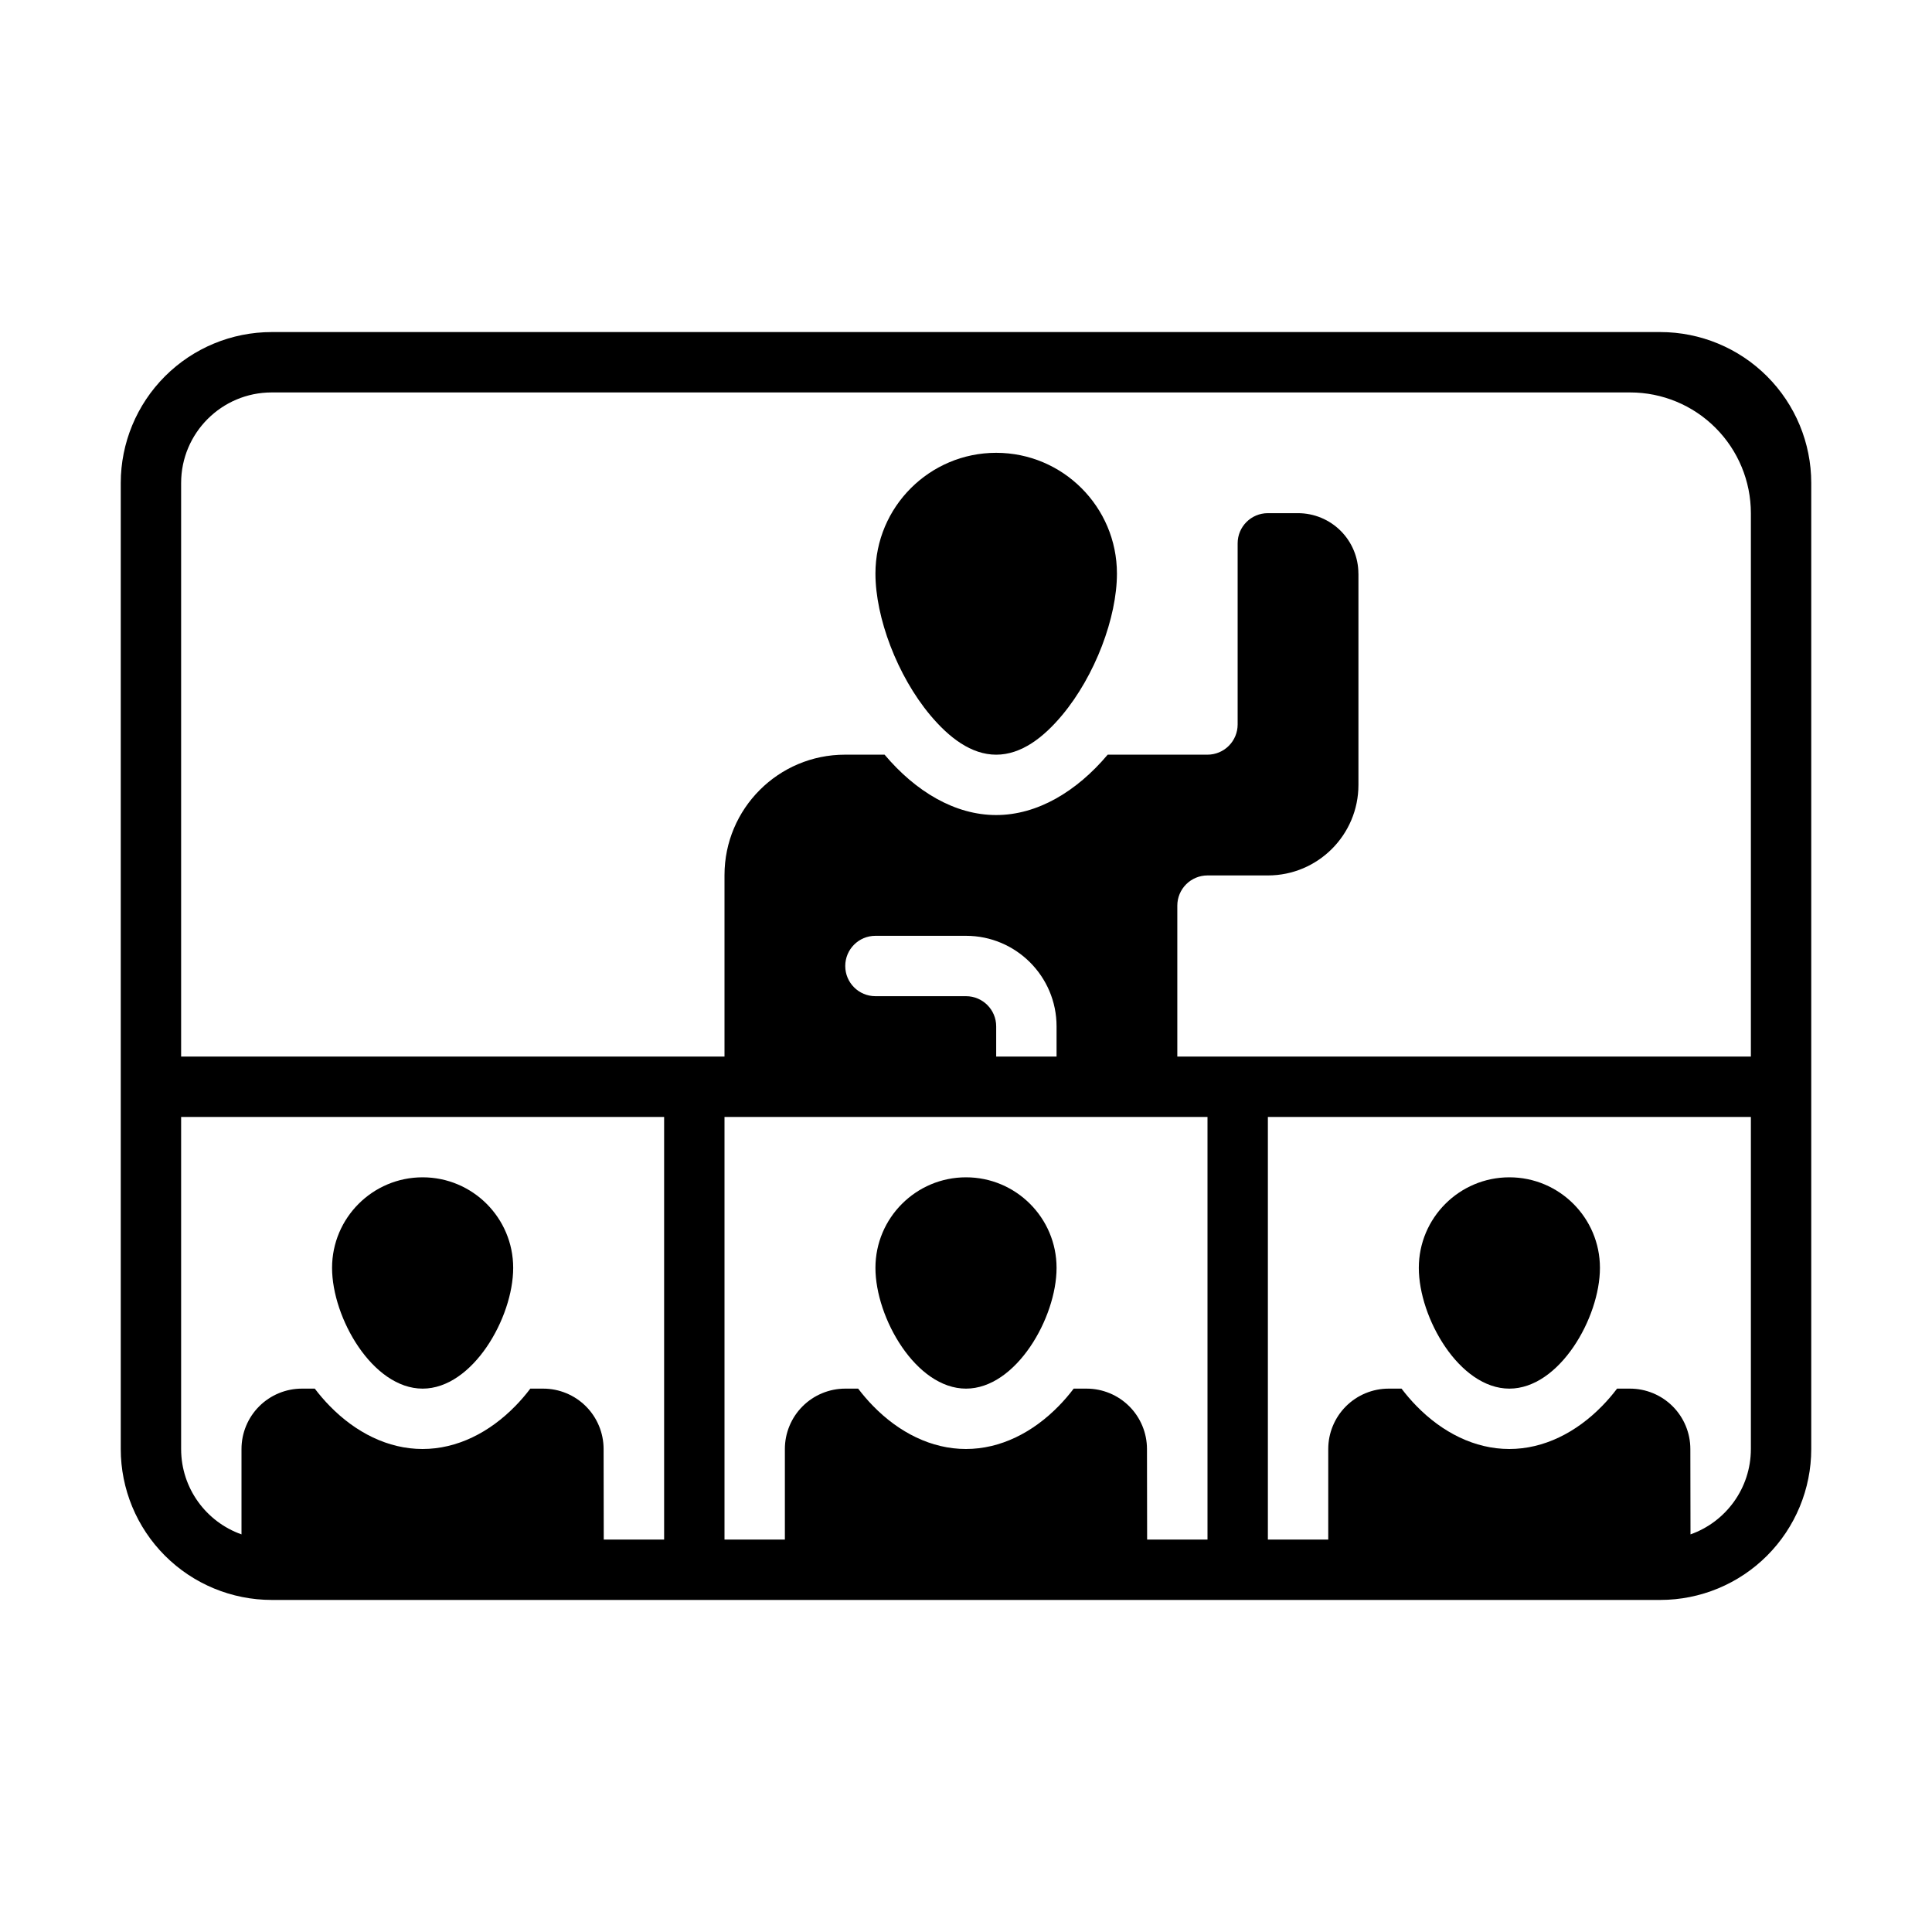 <?xml version="1.0" encoding="UTF-8"?>
<svg width="128pt" height="128pt" version="1.1" viewBox="0 0 128 128" xmlns="http://www.w3.org/2000/svg">
 <g fill-rule="evenodd">
  <path d="m28 78c3.312 0 6 2.688 6 6s-2.688 8-6 8-6-4.688-6-8 2.688-6 6-6z"/>
  <path d="m64 78c3.312 0 6 2.688 6 6s-2.688 8-6 8-6-4.688-6-8 2.688-6 6-6z"/>
  <path d="m100 78c3.312 0 6 2.688 6 6s-2.688 8-6 8-6-4.688-6-8 2.688-6 6-6z"/>
  <path d="m66 30c4.414 0 8 3.586 8 8 0 2.914-1.445 6.762-3.629 9.379-1.242 1.488-2.711 2.621-4.371 2.621-1.656 0-3.125-1.133-4.371-2.621-2.188-2.617-3.629-6.465-3.629-9.379 0-4.414 3.586-8 8-8z"/>
  <path d="m120 32c0-2.652-1.055-5.195-2.93-7.07s-4.422-2.93-7.07-2.93h-92c-2.652 0-5.195 1.055-7.07 2.93s-2.93 4.422-2.93 7.07v64c0 2.652 1.055 5.195 2.93 7.07s4.422 2.93 7.07 2.93h92c2.652 0 5.195-1.055 7.07-2.93s2.93-4.422 2.93-7.07v-64zm-44 70h4v-28h-32v28h4v-6c0-1.059 0.422-2.078 1.172-2.828s1.77-1.172 2.828-1.172h0.855c0.309 0.406 0.641 0.793 0.988 1.148 1.715 1.758 3.863 2.852 6.152 2.852 2.289 0 4.438-1.094 6.152-2.852 0.352-0.359 0.68-0.742 0.988-1.148h0.855c1.059 0 2.078 0.422 2.828 1.172s1.172 1.77 1.172 2.828zm36-0.344c2.328-0.82 4-3.047 4-5.656v-22h-32v28h4v-6c0-1.059 0.422-2.078 1.172-2.828s1.77-1.172 2.828-1.172h0.855c0.309 0.406 0.641 0.793 0.988 1.148 1.715 1.758 3.863 2.852 6.152 2.852 2.289 0 4.438-1.094 6.152-2.852 0.352-0.359 0.68-0.742 0.988-1.148h0.855c1.059 0 2.078 0.422 2.828 1.172s1.172 1.77 1.172 2.828zm-72 0.344h4v-28h-32v22c0 2.613 1.672 4.836 4 5.656v-5.656c0-1.059 0.422-2.078 1.172-2.828s1.77-1.172 2.828-1.172h0.855c0.309 0.406 0.641 0.793 0.988 1.148 1.715 1.758 3.863 2.852 6.152 2.852 2.289 0 4.438-1.094 6.152-2.852 0.352-0.359 0.68-0.742 0.988-1.148h0.855c1.059 0 2.078 0.422 2.828 1.172s1.172 1.77 1.172 2.828zm50-64v14c0 3.312-2.688 6-6 6h-4c-0.531 0-1.039 0.211-1.414 0.586s-0.586 0.883-0.586 1.414v10h38v-36c0-2.121-0.844-4.156-2.344-5.656-1.5-1.504-3.535-2.344-5.656-2.344h-90c-3.312 0-6 2.688-6 6v38h36v-12.02c0-4.406 3.574-7.981 7.981-7.981h2.625c2.059 2.441 4.656 4 7.391 4s5.332-1.559 7.391-4h6.609c0.531 0 1.039-0.211 1.414-0.586s0.586-0.883 0.586-1.414v-12c0-1.105 0.895-2 2-2h2c1.059 0 2.078 0.422 2.828 1.172s1.172 1.77 1.172 2.828zm-24 32h4v-2c0-3.312-2.688-6-6-6h-6c-1.105 0-2 0.895-2 2s0.895 2 2 2h6c1.105 0 2 0.895 2 2z"/>
 </g>
</svg>
